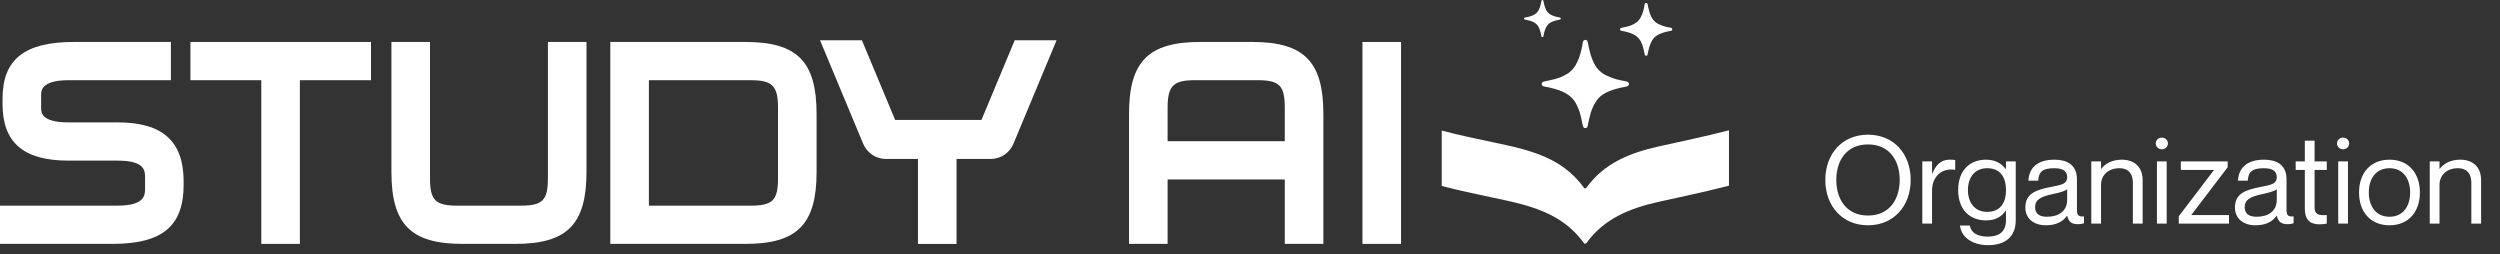 <svg width="246" height="25" viewBox="0 0 246 25" fill="none" xmlns="http://www.w3.org/2000/svg">
<rect x="0" y="0" width="246" height="25" fill="#333333" stroke="none"/>
<path d="M18.738 4.129H36.508V7.892H29.508V23.998H25.712V7.892H18.738V4.129Z" fill="white"/>
<path d="M57.711 4.129V16.905C57.711 22.075 55.812 23.998 50.699 23.998H45.531C40.414 23.998 38.516 22.075 38.516 16.905V4.129H42.312V17.539C42.312 19.703 42.839 20.236 45.005 20.236H51.251C53.392 20.236 53.915 19.704 53.915 17.539V4.129H57.711H57.711Z" fill="white"/>
<path d="M18.07 17.869V18.173C18.07 22.257 15.972 23.998 11.055 23.998H0V20.235H11.581C14.274 20.235 14.274 19.166 14.274 18.528V17.488C14.274 16.815 14.274 15.805 11.581 15.805H6.74C2.313 15.805 0.251 14.034 0.251 10.234V9.701C0.251 5.846 2.413 4.129 7.267 4.129H16.816V7.892H6.74C4.047 7.892 4.047 8.948 4.047 9.346V10.614C4.047 11.042 4.047 12.044 6.74 12.044H11.581C16.005 12.044 18.07 13.896 18.07 17.869V17.869Z" fill="white"/>
<path d="M73.338 4.129H60.055V23.998H73.338C78.455 23.998 80.353 22.075 80.353 16.905V11.223C80.353 6.052 78.455 4.129 73.338 4.129ZM73.864 20.235H63.851V7.892H73.864C76.005 7.892 76.557 8.45 76.557 10.614V17.54C76.557 19.704 76.03 20.237 73.864 20.237V20.235Z" fill="white"/>
<path d="M123.203 4.129H118.111C112.994 4.129 111.096 6.052 111.096 11.223V23.998H114.892V17.657H126.423V23.998H130.22V11.223C130.22 6.052 128.318 4.129 123.204 4.129H123.203ZM114.892 10.614C114.892 8.449 115.444 7.891 117.585 7.891H123.756C125.896 7.891 126.423 8.423 126.423 10.614V13.894H114.892V10.614Z" fill="white"/>
<path d="M137.863 4.129H134.066V23.998H137.863V4.129Z" fill="white"/>
<path d="M103.968 3.961L99.724 14.141C99.343 15.05 98.461 15.642 97.487 15.642H94.125V24H90.329V15.642H87.172C86.198 15.642 85.316 15.05 84.935 14.141L80.691 3.961H84.81L88.084 11.803H96.575L99.849 3.961H103.968Z" fill="white"/>
<path d="M170.131 12.82V18.269C170.091 18.279 170.051 18.289 170.012 18.3C167.751 18.886 165.461 19.355 163.181 19.867C160.418 20.488 157.866 21.482 156.112 23.907C156.093 23.935 156.043 23.941 155.915 23.999C155.053 22.782 153.959 21.855 152.648 21.182C150.805 20.235 148.798 19.852 146.804 19.426C145.151 19.072 143.495 18.733 141.865 18.296V12.846C143.495 13.284 145.151 13.623 146.804 13.977C148.797 14.403 150.805 14.788 152.648 15.733C153.959 16.406 155.053 17.333 155.915 18.551C156.043 18.492 156.093 18.486 156.112 18.459C157.866 16.031 160.418 15.039 163.181 14.418C165.461 13.906 167.751 13.438 170.012 12.851C170.051 12.84 170.091 12.831 170.131 12.82Z" fill="white"/>
<path d="M164.554 2.902C164.55 2.969 164.493 3.02 164.405 3.037C164.344 3.048 164.284 3.06 164.223 3.073C164.147 3.087 164.07 3.099 163.994 3.119C163.885 3.147 163.778 3.178 163.67 3.21C163.595 3.233 163.521 3.261 163.446 3.288C163.31 3.336 163.181 3.4 163.06 3.478C162.919 3.569 162.787 3.675 162.687 3.813C162.616 3.91 162.548 4.011 162.493 4.119C162.43 4.241 162.378 4.368 162.331 4.498C162.296 4.596 162.272 4.699 162.246 4.801C162.214 4.928 162.185 5.055 162.155 5.184C162.141 5.25 162.131 5.318 162.115 5.383C162.098 5.453 162.052 5.486 161.98 5.485C161.9 5.494 161.848 5.412 161.836 5.353C161.805 5.194 161.772 5.035 161.737 4.878C161.713 4.771 161.685 4.663 161.654 4.557C161.629 4.475 161.598 4.395 161.565 4.316C161.532 4.237 161.493 4.158 161.455 4.08C161.381 3.929 161.279 3.797 161.16 3.68C161.019 3.541 160.856 3.437 160.678 3.354C160.521 3.281 160.36 3.224 160.193 3.177C160.076 3.144 159.958 3.113 159.84 3.085C159.758 3.066 159.675 3.056 159.593 3.041C159.555 3.034 159.518 3.025 159.483 3.009C159.432 2.987 159.413 2.942 159.412 2.889C159.412 2.833 159.425 2.784 159.48 2.763C159.516 2.747 159.555 2.737 159.593 2.729C159.74 2.696 159.886 2.664 160.034 2.631C160.078 2.622 160.122 2.613 160.166 2.6C160.294 2.56 160.423 2.526 160.547 2.475C160.658 2.43 160.762 2.368 160.868 2.311C161.019 2.23 161.144 2.117 161.256 1.988C161.351 1.879 161.428 1.757 161.487 1.624C161.53 1.529 161.575 1.434 161.613 1.336C161.644 1.256 161.666 1.171 161.689 1.087C161.712 1.009 161.734 0.93 161.753 0.851C161.767 0.797 161.778 0.741 161.788 0.684C161.805 0.597 161.82 0.507 161.835 0.419C161.846 0.359 161.875 0.311 161.933 0.291C161.99 0.273 162.054 0.277 162.089 0.332C162.116 0.374 162.127 0.429 162.139 0.479C162.162 0.584 162.18 0.691 162.203 0.796C162.228 0.906 162.254 1.017 162.285 1.126C162.311 1.216 162.343 1.304 162.375 1.392C162.399 1.456 162.428 1.52 162.455 1.582C162.52 1.73 162.604 1.865 162.709 1.987C162.851 2.154 163.021 2.286 163.218 2.379C163.329 2.431 163.443 2.478 163.558 2.522C163.725 2.586 163.898 2.631 164.075 2.665C164.187 2.687 164.3 2.712 164.413 2.734C164.509 2.753 164.558 2.81 164.554 2.902H164.554Z" fill="white"/>
<path d="M153.579 1.841C153.577 1.888 153.536 1.924 153.474 1.935C153.431 1.943 153.388 1.951 153.346 1.96C153.293 1.971 153.239 1.979 153.185 1.993C153.109 2.013 153.033 2.034 152.958 2.057C152.905 2.074 152.853 2.093 152.801 2.112C152.705 2.146 152.615 2.191 152.529 2.246C152.43 2.31 152.338 2.384 152.267 2.481C152.217 2.55 152.17 2.621 152.131 2.696C152.087 2.782 152.05 2.872 152.017 2.962C151.992 3.032 151.976 3.104 151.959 3.175C151.936 3.264 151.915 3.354 151.895 3.444C151.885 3.491 151.878 3.538 151.867 3.584C151.856 3.633 151.822 3.657 151.772 3.656C151.716 3.662 151.679 3.605 151.671 3.563C151.649 3.452 151.627 3.34 151.602 3.229C151.585 3.154 151.566 3.078 151.543 3.004C151.526 2.946 151.504 2.89 151.481 2.835C151.457 2.778 151.431 2.724 151.403 2.669C151.351 2.563 151.28 2.471 151.196 2.388C151.097 2.29 150.982 2.218 150.857 2.159C150.747 2.108 150.634 2.067 150.517 2.034C150.435 2.012 150.352 1.989 150.269 1.97C150.212 1.957 150.154 1.951 150.096 1.939C150.069 1.934 150.043 1.928 150.019 1.917C149.983 1.902 149.97 1.87 149.969 1.833C149.969 1.794 149.978 1.759 150.016 1.744C150.042 1.733 150.069 1.727 150.096 1.72C150.199 1.697 150.302 1.675 150.405 1.652C150.436 1.645 150.467 1.639 150.498 1.629C150.587 1.601 150.679 1.577 150.766 1.541C150.844 1.509 150.917 1.466 150.991 1.426C151.097 1.369 151.185 1.29 151.263 1.199C151.33 1.123 151.385 1.037 151.427 0.943C151.457 0.876 151.489 0.809 151.515 0.741C151.537 0.684 151.552 0.625 151.569 0.566C151.585 0.511 151.6 0.456 151.614 0.4C151.624 0.362 151.632 0.322 151.639 0.283C151.65 0.221 151.661 0.158 151.672 0.096C151.679 0.054 151.7 0.02 151.741 0.007C151.782 -0.006 151.826 -0.003 151.85 0.035C151.869 0.066 151.877 0.103 151.885 0.139C151.902 0.213 151.914 0.288 151.93 0.361C151.947 0.438 151.966 0.516 151.988 0.592C152.006 0.656 152.029 0.717 152.051 0.779C152.068 0.825 152.088 0.869 152.108 0.914C152.153 1.017 152.212 1.112 152.285 1.198C152.385 1.315 152.504 1.408 152.643 1.473C152.721 1.509 152.801 1.542 152.882 1.573C153 1.619 153.121 1.649 153.245 1.674C153.325 1.689 153.403 1.707 153.483 1.722C153.55 1.735 153.585 1.775 153.582 1.839L153.579 1.841Z" fill="white"/>
<path d="M160.285 8.295C160.278 8.407 160.183 8.492 160.035 8.52C159.934 8.538 159.833 8.559 159.732 8.579C159.604 8.604 159.476 8.624 159.35 8.656C159.168 8.702 158.988 8.754 158.81 8.808C158.684 8.847 158.56 8.894 158.435 8.938C158.208 9.018 157.994 9.126 157.792 9.256C157.555 9.408 157.336 9.584 157.17 9.815C157.052 9.977 156.938 10.146 156.846 10.325C156.741 10.527 156.654 10.742 156.576 10.957C156.516 11.121 156.478 11.293 156.435 11.462C156.382 11.674 156.332 11.888 156.284 12.101C156.259 12.212 156.243 12.323 156.217 12.433C156.19 12.549 156.111 12.604 155.991 12.603C155.859 12.619 155.771 12.481 155.751 12.382C155.698 12.117 155.645 11.853 155.586 11.59C155.546 11.41 155.501 11.232 155.448 11.055C155.407 10.918 155.354 10.785 155.3 10.654C155.244 10.52 155.18 10.39 155.117 10.261C154.993 10.008 154.824 9.788 154.624 9.593C154.39 9.362 154.118 9.189 153.822 9.05C153.56 8.927 153.29 8.832 153.013 8.754C152.818 8.699 152.621 8.646 152.423 8.601C152.288 8.569 152.15 8.554 152.013 8.527C151.95 8.515 151.887 8.499 151.829 8.475C151.745 8.439 151.712 8.363 151.711 8.274C151.709 8.182 151.733 8.1 151.824 8.063C151.884 8.038 151.948 8.021 152.013 8.007C152.257 7.951 152.502 7.898 152.747 7.844C152.82 7.828 152.895 7.813 152.967 7.79C153.18 7.724 153.397 7.666 153.604 7.583C153.788 7.507 153.962 7.404 154.139 7.309C154.39 7.175 154.599 6.986 154.785 6.771C154.944 6.589 155.073 6.385 155.172 6.163C155.244 6.004 155.319 5.846 155.382 5.684C155.433 5.549 155.469 5.408 155.51 5.269C155.548 5.138 155.583 5.006 155.616 4.875C155.639 4.784 155.657 4.691 155.675 4.598C155.702 4.451 155.727 4.302 155.752 4.155C155.77 4.055 155.818 3.974 155.915 3.943C156.012 3.911 156.117 3.919 156.175 4.011C156.221 4.082 156.239 4.172 156.258 4.257C156.298 4.432 156.327 4.609 156.366 4.785C156.407 4.969 156.452 5.153 156.504 5.334C156.547 5.484 156.6 5.632 156.654 5.778C156.695 5.886 156.741 5.991 156.788 6.096C156.897 6.342 157.037 6.568 157.211 6.771C157.448 7.049 157.731 7.269 158.06 7.425C158.245 7.512 158.436 7.589 158.627 7.662C158.906 7.77 159.195 7.845 159.489 7.902C159.677 7.938 159.864 7.98 160.052 8.016C160.213 8.047 160.295 8.143 160.287 8.296L160.285 8.295Z" fill="white"/>
<path d="M183.811 22.168C181.291 22.168 179.611 20.284 179.611 17.704C179.611 15.124 181.291 13.252 183.811 13.252C186.331 13.252 188.011 15.124 188.011 17.704C188.011 20.284 186.331 22.168 183.811 22.168ZM183.811 21.208C185.971 21.208 186.931 19.552 186.931 17.704C186.931 15.856 185.971 14.212 183.811 14.212C181.651 14.212 180.691 15.856 180.691 17.704C180.691 19.552 181.651 21.208 183.811 21.208ZM191.83 15.712C192.058 15.712 192.226 15.724 192.394 15.748V16.708H192.37C191.038 16.492 190.114 17.428 190.114 18.736V22H189.154V15.88H190.114V17.092H190.138C190.462 16.288 190.954 15.712 191.83 15.712ZM197.389 15.88H198.349V21.664C198.349 23.296 197.317 24.124 195.637 24.124C193.957 24.124 192.961 23.236 192.865 22.192H193.825C193.945 22.816 194.449 23.284 195.589 23.284C196.729 23.284 197.389 22.792 197.389 21.652V20.728H197.365C197.005 21.256 196.429 21.688 195.421 21.688C193.909 21.688 192.685 20.716 192.685 18.7C192.685 16.684 193.909 15.712 195.421 15.712C196.429 15.712 197.005 16.168 197.365 16.636H197.389V15.88ZM195.541 20.848C196.681 20.848 197.389 20.14 197.389 18.7C197.389 17.26 196.681 16.552 195.541 16.552C194.281 16.552 193.645 17.5 193.645 18.7C193.645 19.9 194.281 20.848 195.541 20.848ZM203.41 17.44C203.41 16.96 203.146 16.552 202.162 16.552C200.998 16.552 200.614 16.888 200.554 17.776H199.594C199.654 16.6 200.386 15.712 202.162 15.712C203.326 15.712 204.37 16.168 204.37 17.644V20.62C204.37 21.1 204.454 21.364 205.066 21.292V21.964C204.814 22.048 204.682 22.06 204.502 22.06C203.926 22.06 203.578 21.904 203.41 21.232H203.386C203.002 21.808 202.318 22.168 201.31 22.168C200.074 22.168 199.294 21.46 199.294 20.428C199.294 19.036 200.326 18.676 201.91 18.376C202.942 18.184 203.41 18.052 203.41 17.44ZM201.406 21.328C202.546 21.328 203.41 20.812 203.41 19.636V18.616C203.23 18.796 202.642 18.964 201.994 19.096C200.806 19.348 200.254 19.648 200.254 20.38C200.254 20.98 200.614 21.328 201.406 21.328ZM208.783 15.712C209.899 15.712 210.835 16.324 210.835 17.728V22H209.875V17.968C209.875 17.176 209.503 16.552 208.543 16.552C207.463 16.552 206.743 17.236 206.743 18.184V22H205.783V15.88H206.743V16.612H206.767C207.091 16.18 207.739 15.712 208.783 15.712ZM212.723 14.692C212.459 14.692 212.123 14.488 212.123 14.116C212.123 13.744 212.459 13.54 212.723 13.54C212.999 13.54 213.323 13.744 213.323 14.116C213.323 14.488 212.999 14.692 212.723 14.692ZM212.243 15.88H213.203V22H212.243V15.88ZM214.39 21.28L217.846 16.744V16.72H214.594V15.88H219.202V16.456L215.638 21.136V21.16H219.334V22H214.39V21.28ZM224.035 17.44C224.035 16.96 223.771 16.552 222.787 16.552C221.623 16.552 221.239 16.888 221.179 17.776H220.219C220.279 16.6 221.011 15.712 222.787 15.712C223.951 15.712 224.995 16.168 224.995 17.644V20.62C224.995 21.1 225.079 21.364 225.691 21.292V21.964C225.439 22.048 225.307 22.06 225.127 22.06C224.551 22.06 224.203 21.904 224.035 21.232H224.011C223.627 21.808 222.943 22.168 221.935 22.168C220.699 22.168 219.919 21.46 219.919 20.428C219.919 19.036 220.951 18.676 222.535 18.376C223.567 18.184 224.035 18.052 224.035 17.44ZM222.031 21.328C223.171 21.328 224.035 20.812 224.035 19.636V18.616C223.855 18.796 223.267 18.964 222.619 19.096C221.431 19.348 220.879 19.648 220.879 20.38C220.879 20.98 221.239 21.328 222.031 21.328ZM228.955 16.72H227.755V20.404C227.755 21.1 228.139 21.22 228.955 21.16V22C228.739 22.048 228.487 22.072 228.235 22.072C227.419 22.072 226.795 21.748 226.795 20.5V16.72H225.895V15.88H226.795V13.84H227.755V15.88H228.955V16.72ZM230.559 14.692C230.295 14.692 229.959 14.488 229.959 14.116C229.959 13.744 230.295 13.54 230.559 13.54C230.835 13.54 231.159 13.744 231.159 14.116C231.159 14.488 230.835 14.692 230.559 14.692ZM230.079 15.88H231.039V22H230.079V15.88ZM235.13 22.168C233.258 22.168 232.13 20.848 232.13 18.94C232.13 17.032 233.258 15.712 235.13 15.712C236.99 15.712 238.118 17.032 238.118 18.94C238.118 20.848 236.99 22.168 235.13 22.168ZM235.13 21.328C236.498 21.328 237.158 20.248 237.158 18.94C237.158 17.632 236.498 16.552 235.13 16.552C233.75 16.552 233.09 17.632 233.09 18.94C233.09 20.248 233.75 21.328 235.13 21.328ZM242.088 15.712C243.204 15.712 244.14 16.324 244.14 17.728V22H243.18V17.968C243.18 17.176 242.808 16.552 241.848 16.552C240.768 16.552 240.048 17.236 240.048 18.184V22H239.088V15.88H240.048V16.612H240.072C240.396 16.18 241.044 15.712 242.088 15.712Z" fill="white"/>
</svg>
